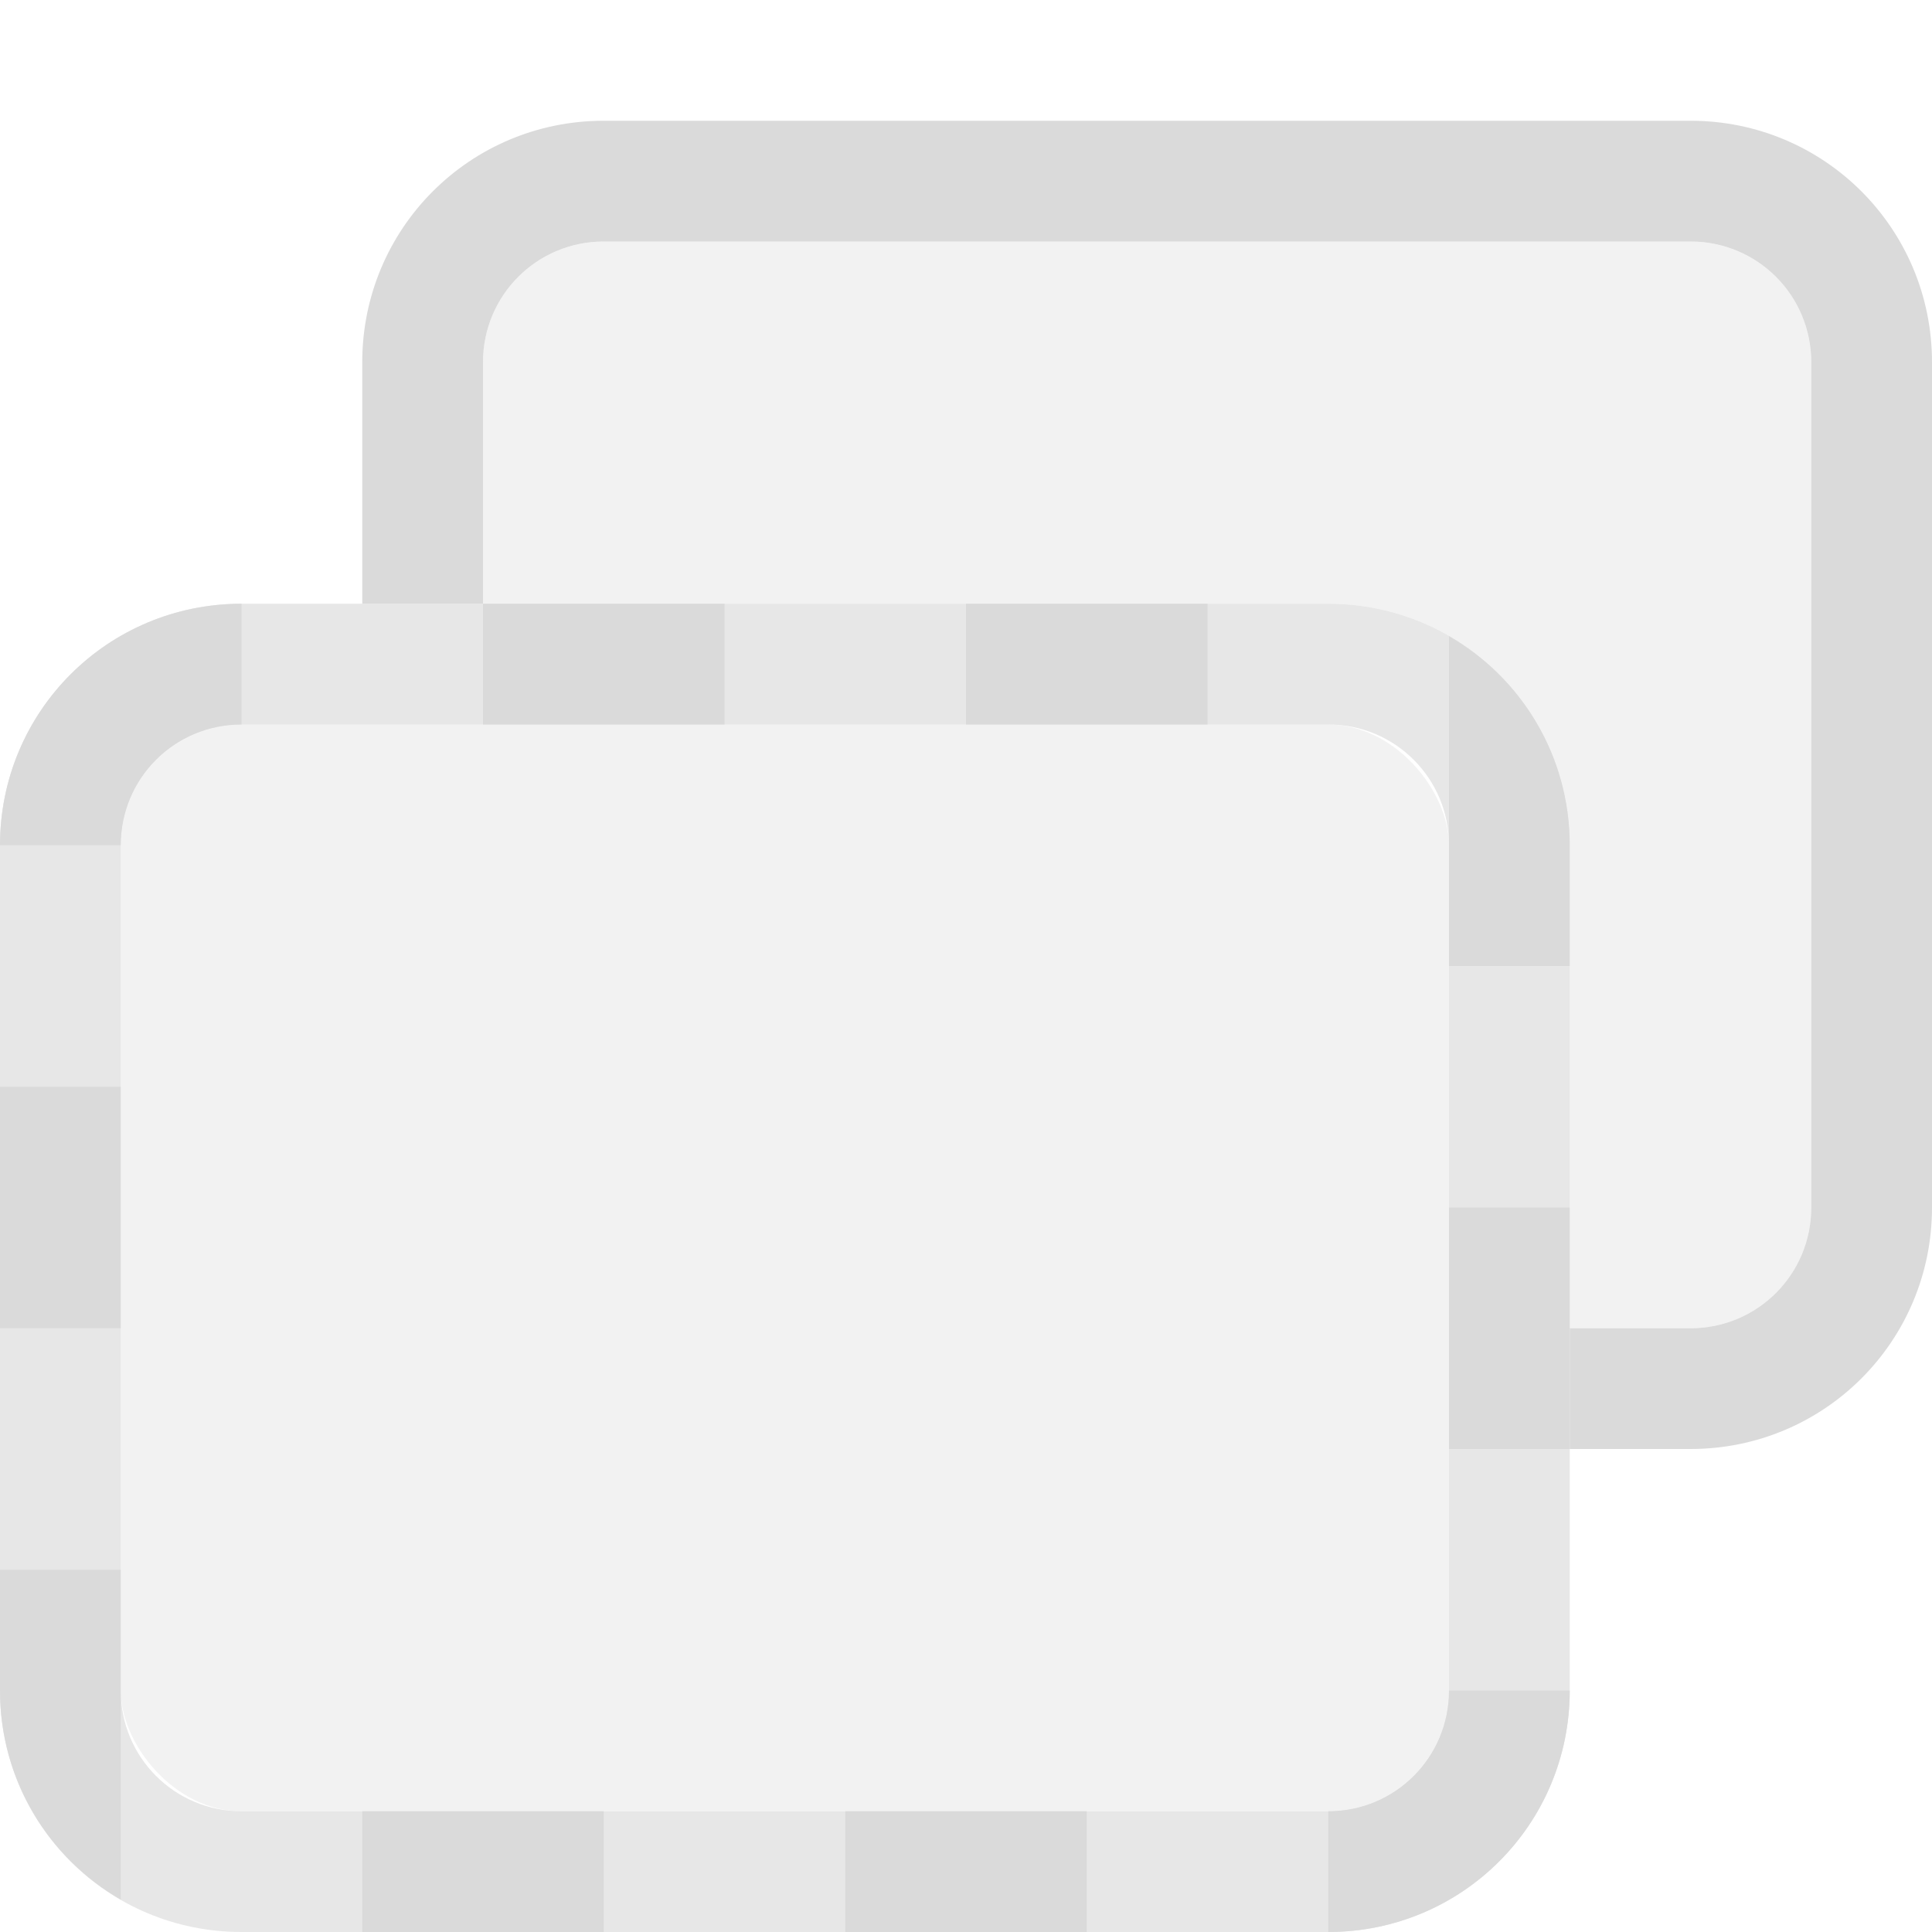 <svg width="16" height="16" version="1.1" xmlns="http://www.w3.org/2000/svg">
 <path d="m5 1c-1.108 0-2 0.892-2 2v2h1v-2c0-0.554 0.446-1 1-1h9c0.554 0 1 0.446 1 1v7c0 0.554-0.446 1-1 1h-1v1h1c1.108 0 2-0.892 2-2v-7c0-1.108-0.892-2-2-2z" fill="#dadada" stroke-dasharray="1.056, 1.584" stroke-linejoin="round" stroke-width="1.056"/>
 <path d="m5 2c-0.554 0-1 0.446-1 1v2h7c1.108 0 2 0.892 2 2v4h1c0.554 0 1-0.446 1-1v-7c0-0.554-0.446-1-1-1z" fill="#dadada" opacity=".35" stroke-dasharray="0.879, 1.318" stroke-linejoin="round" stroke-width=".879"/>
 <path d="m2 5c-1.108 0-2 0.892-2 2v7c0 1.108 0.892 2 2 2h9c1.108 0 2-0.892 2-2v-7c0-1.108-0.892-2-2-2h-9zm0 1h9c0.554 0 1 0.446 1 1v7c0 0.554-0.446 1-1 1h-9c-0.554 0-1-0.446-1-1v-7c0-0.554 0.446-1 1-1z" fill="#dadada" opacity=".65" stroke-dasharray="1.056, 1.584" stroke-linejoin="round" stroke-width="1.056"/>
 <rect x="1" y="6" width="11" height="9" rx="1" ry="1" fill="#dadada" opacity=".35" stroke-dasharray="0.879, 1.318" stroke-linejoin="round" stroke-width=".879"/>
 <path d="m2 5c-1.108 0-2 0.892-2 2h1c0-0.554 0.446-1 1-1v-1zm2 0v1h2v-1h-2zm4 0v1h2v-1h-2zm4 0.268v1.732 1h1v-1c0-0.743-0.402-1.387-1-1.732zm-12 3.732v2h1v-2h-1zm12 1v2h1v-2h-1zm-12 3v1c0 0.743 0.402 1.387 1 1.732v-1.732-1h-1zm12 1c0 0.554-0.446 1-1 1v1c1.108 0 2-0.892 2-2h-1zm-9 1v1h2v-1h-2zm4 0v1h2v-1h-2z" fill="#dadada" stroke-dasharray="1.056, 1.584" stroke-linejoin="round" stroke-width="1.056"/>
</svg>

